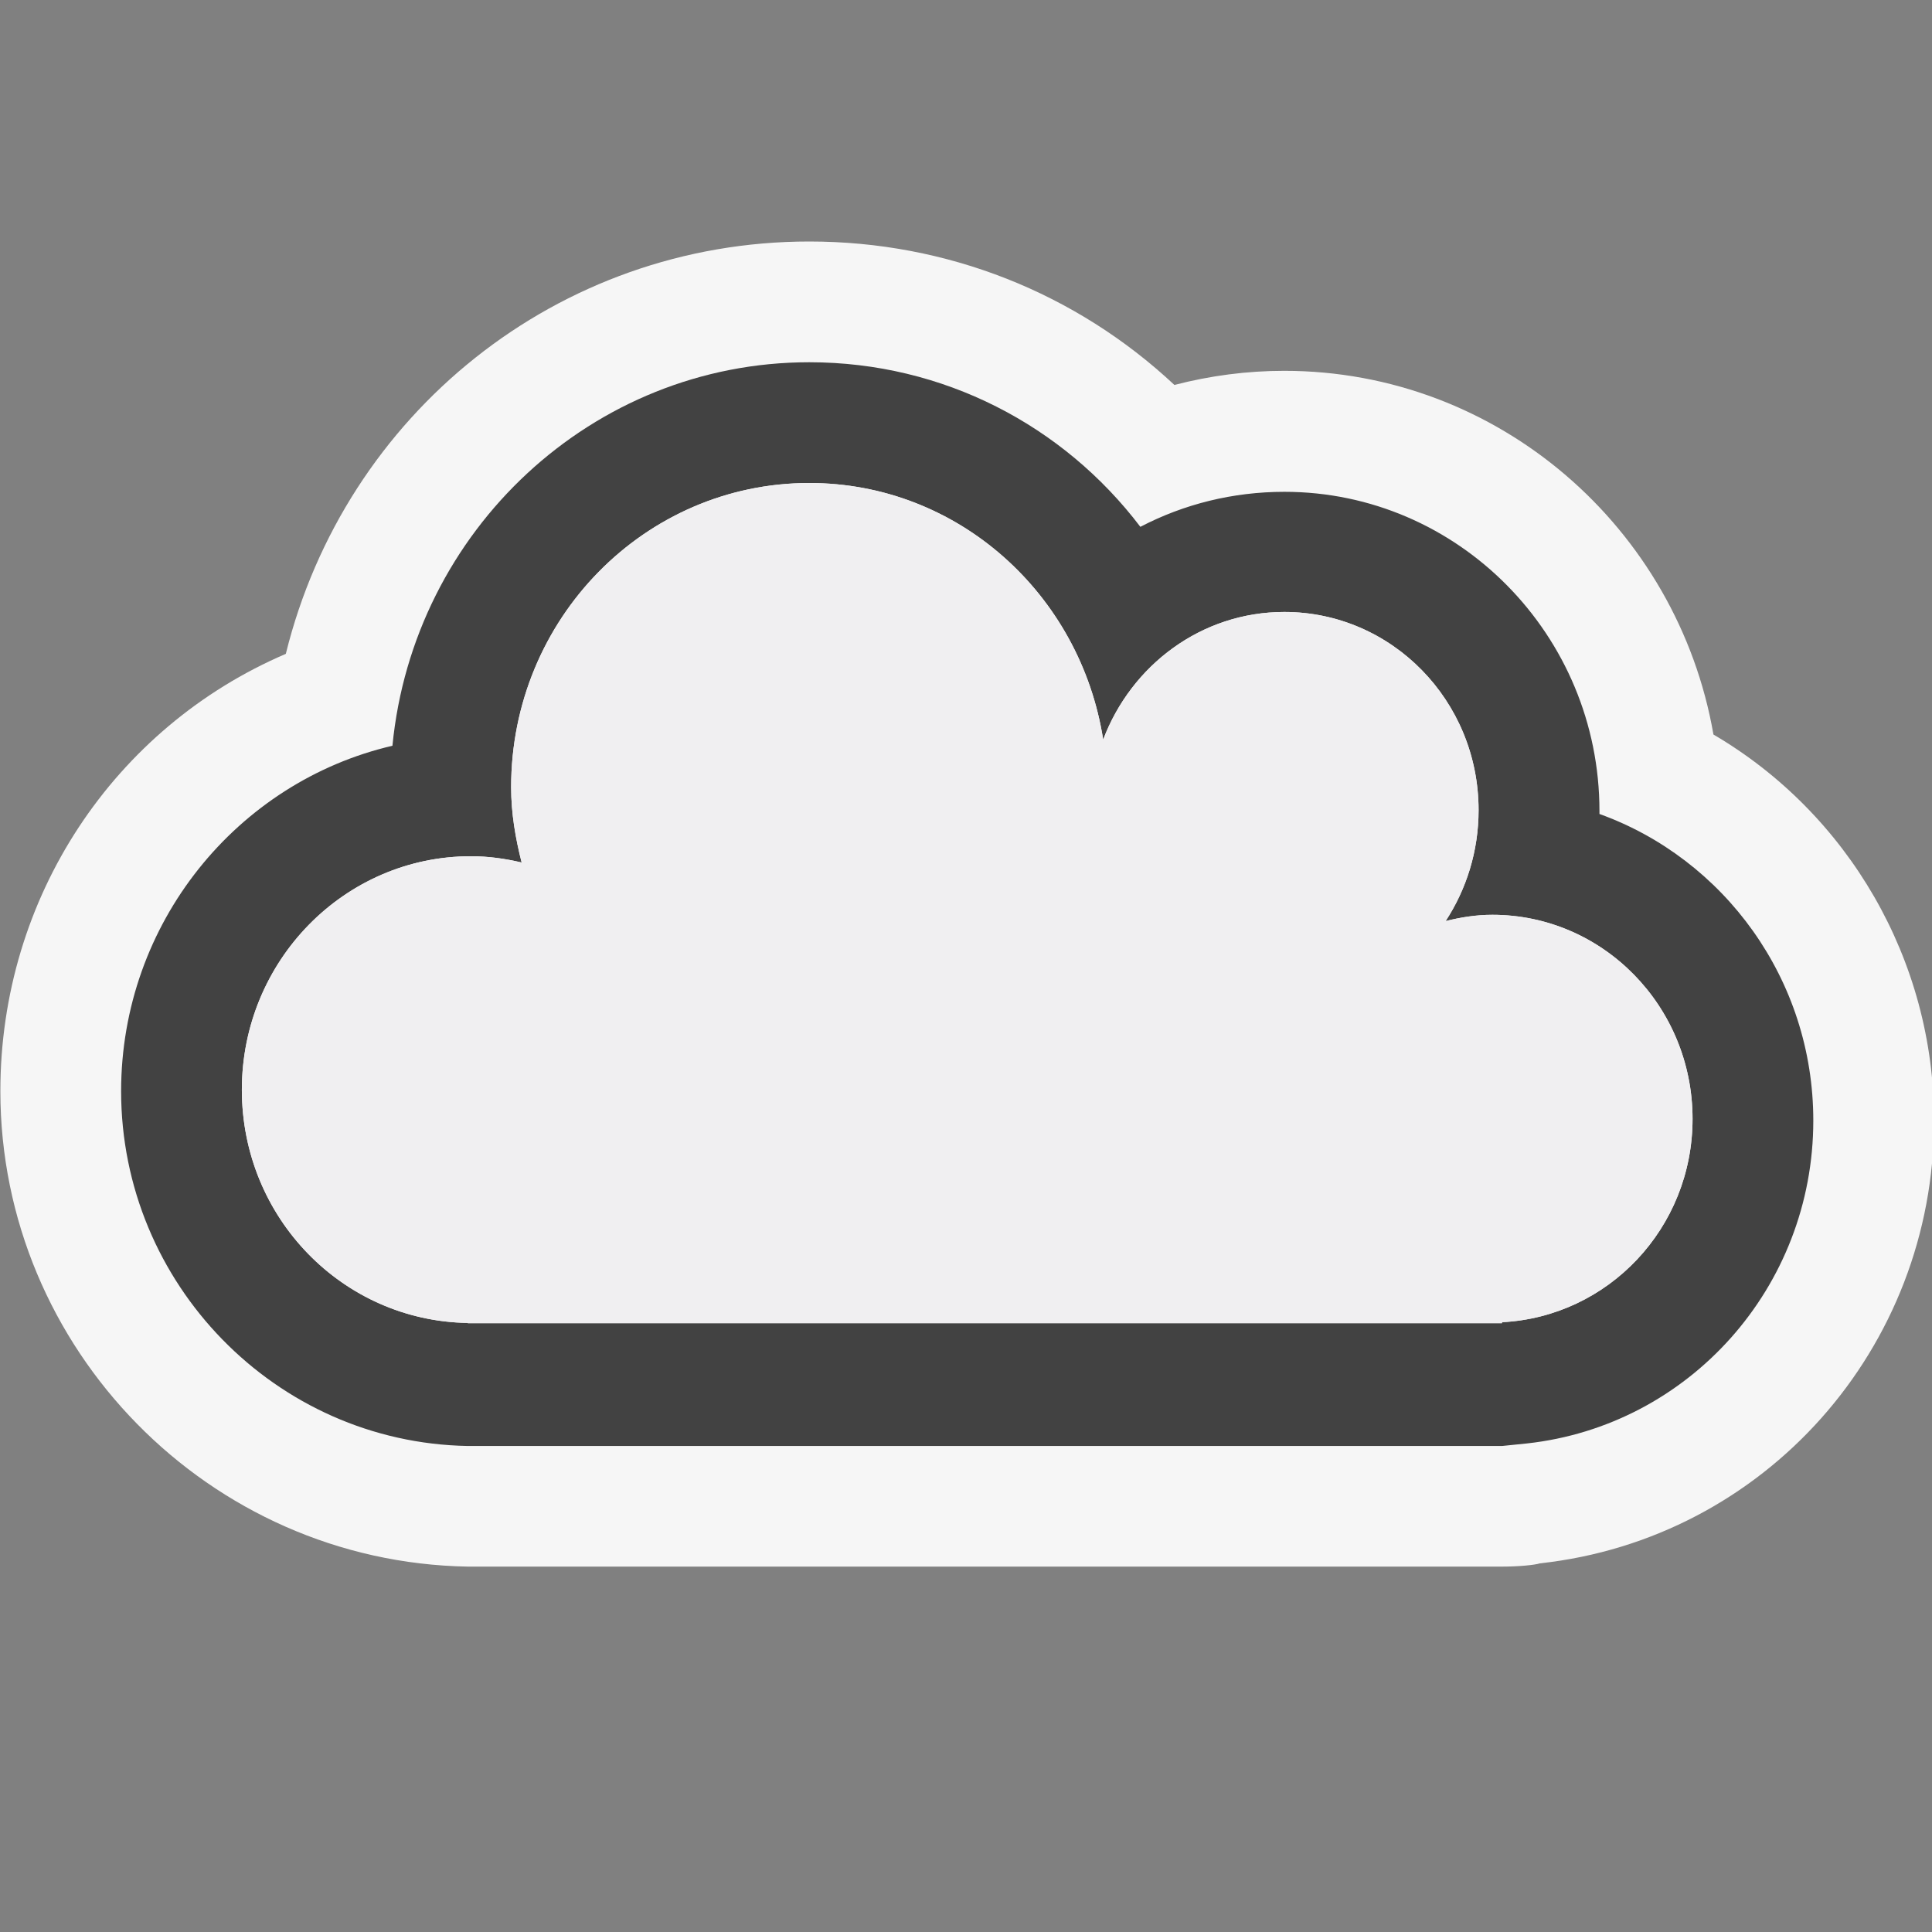 <svg xmlns="http://www.w3.org/2000/svg" width="16" height="16"><rect width="100%" height="100%" fill="#808080" stroke="none"/><style type="text/css">.icon-canvas-transparent{opacity:0;fill:#F6F6F6;} .icon-vs-out{fill:#F6F6F6;} .icon-vs-bg{fill:#424242;} .icon-vs-fg{fill:#F0EFF1;}</style><path class="icon-canvas-transparent" d="M16 16h-16v-16h16v16z" id="canvas"/><path class="icon-vs-out" d="M16.017 9.279c0 1.888-1.403 3.465-3.264 3.668-.042.014-.18.027-.314.027h-8.565c-2.143-.037-3.871-1.803-3.871-3.938 0-1.608.944-3.013 2.364-3.621.49-1.986 2.25-3.415 4.335-3.415 1.142 0 2.209.426 3.024 1.188.296-.077.602-.117.909-.117 1.777 0 3.258 1.303 3.555 3.012 1.115.653 1.827 1.866 1.827 3.196z" id="outline"/><path class="icon-vs-bg" d="M12.439 11.975l.206-.021c1.342-.147 2.372-1.293 2.372-2.674 0-1.17-.74-2.168-1.771-2.539v-.025c0-1.457-1.171-2.643-2.609-2.643-.427 0-.833.102-1.193.29-.637-.839-1.632-1.363-2.742-1.363-1.797 0-3.279 1.394-3.452 3.176-1.285.299-2.247 1.468-2.247 2.861 0 1.594 1.28 2.91 2.871 2.938h8.565zm-10.436-2.95c0-1.068.85-1.934 1.897-1.934.146 0 .285.02.42.052-.051-.201-.087-.407-.087-.624 0-1.392 1.106-2.519 2.469-2.519 1.233 0 2.246.922 2.434 2.125.233-.616.813-1.057 1.5-1.057.889 0 1.609.734 1.609 1.641 0 .34-.101.656-.273.919.123-.031.252-.052.387-.052.916 0 1.658.758 1.658 1.69 0 .905-.699 1.639-1.578 1.684v.008h-8.565v-.002c-1.035-.016-1.871-.871-1.871-1.931z" id="iconBg"/><path class="icon-vs-fg" d="M3.874 10.956c-1.035-.016-1.871-.871-1.871-1.931 0-1.068.85-1.934 1.897-1.934.146 0 .285.02.42.052-.051-.201-.087-.407-.087-.624 0-1.392 1.106-2.519 2.469-2.519 1.233 0 2.246.922 2.434 2.125.233-.616.813-1.057 1.5-1.057.889 0 1.609.734 1.609 1.641 0 .34-.101.656-.273.919.123-.031.252-.052.387-.052.916 0 1.658.758 1.658 1.69 0 .905-.699 1.639-1.578 1.684v.008h-8.565v-.002z" id="iconFg"/></svg>